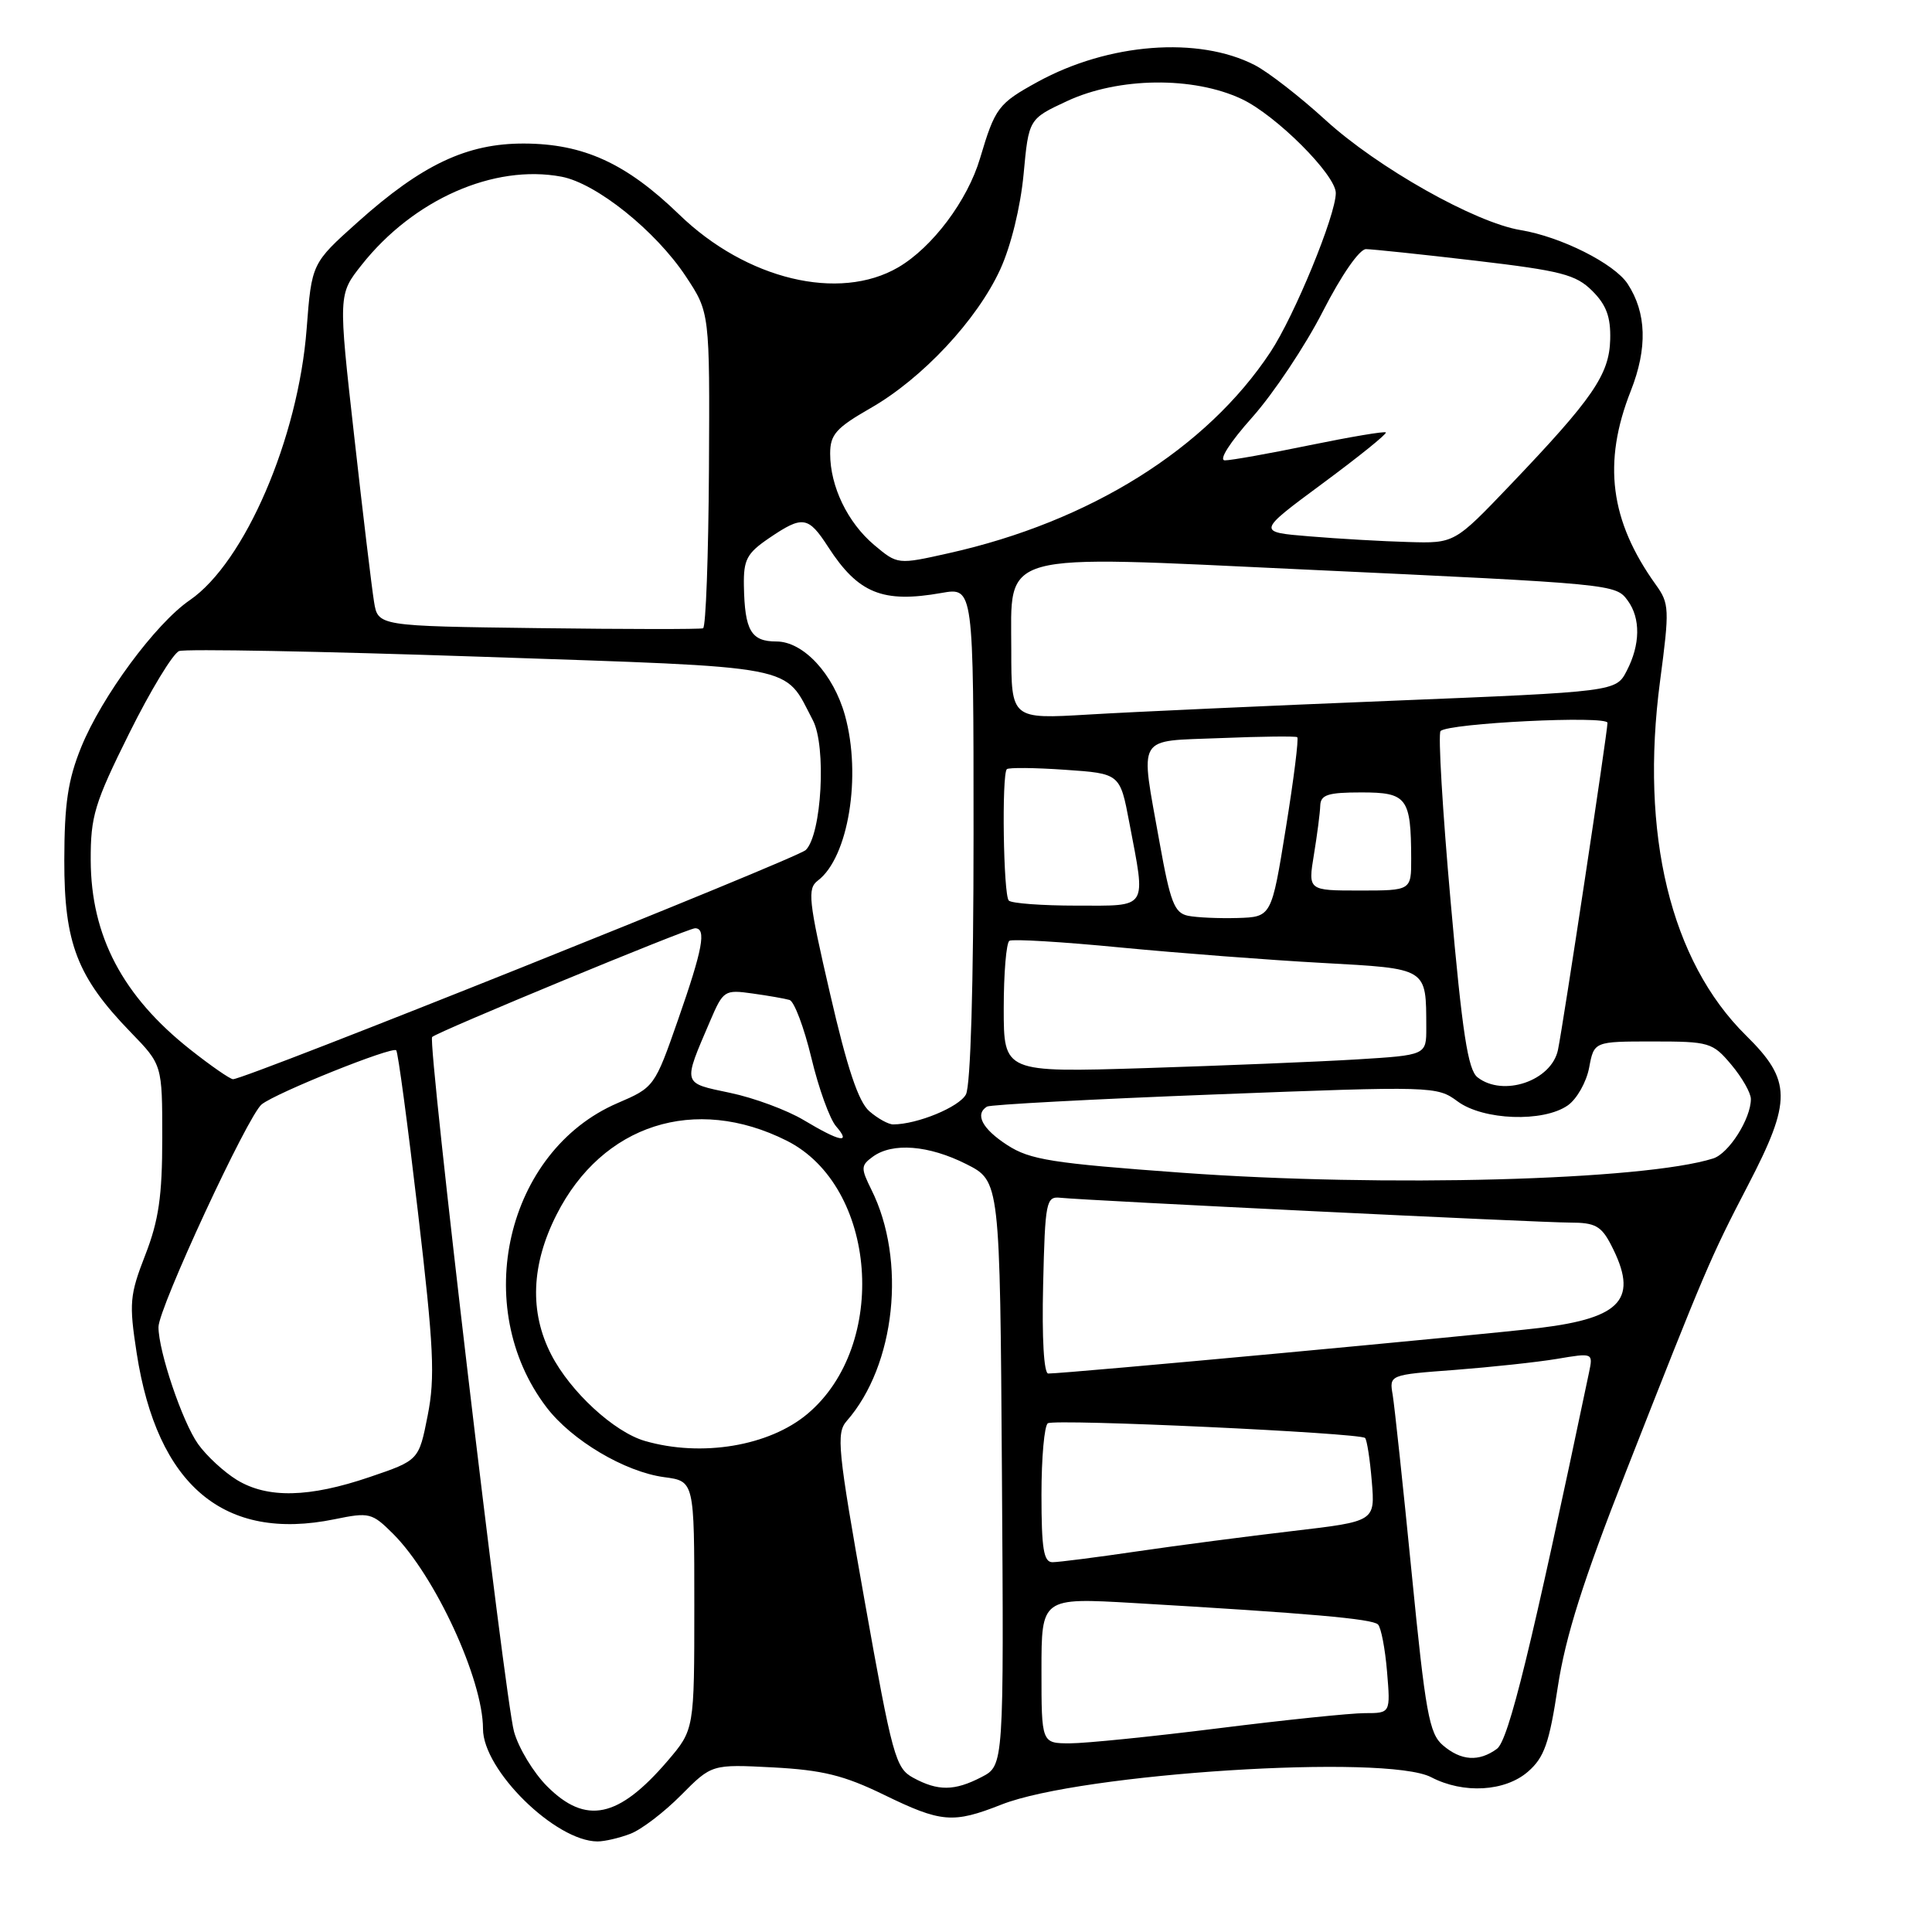 <?xml version="1.0" encoding="UTF-8" standalone="no"?>
<!DOCTYPE svg PUBLIC "-//W3C//DTD SVG 1.1//EN" "http://www.w3.org/Graphics/SVG/1.1/DTD/svg11.dtd" >
<svg xmlns="http://www.w3.org/2000/svg" xmlns:xlink="http://www.w3.org/1999/xlink" version="1.1" viewBox="0 0 256 256">
 <g >
 <path fill="currentColor"
d=" M 83.52 242.99 C 84.98 242.44 88.00 240.13 90.24 237.87 C 94.31 233.77 94.31 233.77 102.43 234.19 C 108.98 234.54 111.83 235.24 117.11 237.81 C 124.73 241.52 126.27 241.65 132.71 239.11 C 143.26 234.96 183.68 232.39 189.64 235.49 C 193.91 237.72 199.43 237.40 202.47 234.75 C 204.62 232.88 205.29 230.98 206.42 223.50 C 207.44 216.83 209.77 209.45 215.45 195.00 C 225.98 168.17 226.64 166.63 231.61 157.07 C 237.45 145.84 237.42 143.18 231.36 137.21 C 221.36 127.35 217.28 110.53 219.97 90.22 C 221.23 80.69 221.20 79.97 219.40 77.47 C 213.33 69.01 212.33 61.30 216.09 51.79 C 218.32 46.13 218.18 41.45 215.67 37.61 C 213.90 34.92 206.83 31.37 201.50 30.49 C 195.48 29.51 182.53 22.21 175.63 15.90 C 172.26 12.82 168.05 9.55 166.27 8.63 C 158.80 4.78 146.88 5.70 137.49 10.85 C 132.27 13.72 131.86 14.26 129.86 20.98 C 128.20 26.58 123.54 32.78 119.03 35.42 C 111.18 40.00 98.89 37.04 90.00 28.43 C 82.99 21.64 77.33 19.05 69.45 19.02 C 61.87 18.99 55.91 21.81 47.40 29.43 C 41.30 34.89 41.30 34.89 40.63 43.59 C 39.52 58.08 32.42 74.54 25.14 79.53 C 20.61 82.64 13.50 92.27 10.76 99.00 C 9.00 103.34 8.53 106.50 8.52 114.00 C 8.50 124.99 10.23 129.47 17.33 136.79 C 21.50 141.09 21.50 141.09 21.50 150.79 C 21.50 158.48 21.03 161.71 19.25 166.29 C 17.18 171.61 17.09 172.68 18.11 179.29 C 20.83 196.86 29.69 204.30 44.32 201.31 C 48.94 200.36 49.29 200.45 52.09 203.24 C 57.67 208.82 64.00 222.55 64.00 229.08 C 64.00 234.56 73.61 243.99 79.18 244.00 C 80.11 244.00 82.06 243.55 83.52 242.99 Z  M 72.50 236.70 C 70.69 234.89 68.71 231.62 68.11 229.45 C 66.88 225.01 56.63 138.04 57.26 137.41 C 57.94 136.72 91.13 123.00 92.10 123.00 C 93.63 123.00 93.12 125.75 89.86 135.08 C 86.75 144.00 86.69 144.08 81.82 146.17 C 67.09 152.51 62.27 173.17 72.42 186.48 C 75.75 190.85 82.79 195.03 88.00 195.73 C 92.00 196.26 92.00 196.26 92.00 212.72 C 92.00 229.18 92.00 229.18 88.45 233.34 C 81.95 240.92 77.63 241.83 72.50 236.70 Z  M 121.00 235.56 C 118.66 234.29 118.24 232.74 114.57 212.13 C 110.99 192.01 110.78 189.90 112.20 188.28 C 118.66 180.92 120.14 167.00 115.46 157.63 C 114.05 154.78 114.06 154.43 115.65 153.27 C 118.26 151.36 123.06 151.74 128.04 154.25 C 132.50 156.50 132.50 156.50 132.76 195.22 C 133.02 233.94 133.02 233.94 130.06 235.47 C 126.47 237.33 124.29 237.35 121.00 235.56 Z  M 191.18 231.25 C 189.38 229.71 188.88 226.94 187.06 208.50 C 185.92 196.95 184.78 186.30 184.54 184.84 C 184.08 182.17 184.08 182.17 192.79 181.52 C 197.58 181.15 203.66 180.50 206.30 180.06 C 211.10 179.25 211.10 179.25 210.55 181.88 C 202.89 218.38 199.90 230.60 198.35 231.73 C 195.96 233.48 193.59 233.32 191.18 231.25 Z  M 138.00 221.35 C 138.00 211.70 138.00 211.70 150.25 212.41 C 173.50 213.77 181.84 214.50 182.59 215.25 C 183.00 215.66 183.54 218.48 183.79 221.50 C 184.25 227.00 184.25 227.00 180.85 227.00 C 178.97 227.00 170.27 227.90 161.50 229.00 C 152.73 230.10 143.86 231.00 141.78 231.00 C 138.00 231.00 138.00 231.00 138.00 221.35 Z  M 138.00 198.06 C 138.00 193.14 138.38 188.88 138.85 188.59 C 139.83 187.98 180.19 189.86 180.88 190.54 C 181.13 190.80 181.53 193.38 181.77 196.30 C 182.21 201.59 182.21 201.59 171.36 202.86 C 165.39 203.56 156.09 204.77 150.71 205.56 C 145.33 206.35 140.26 207.00 139.46 207.00 C 138.29 207.00 138.00 205.23 138.00 198.06 Z  M 31.39 196.10 C 29.68 195.05 27.37 192.92 26.25 191.35 C 24.17 188.43 21.00 179.06 21.00 175.84 C 21.00 173.34 32.86 147.76 34.68 146.33 C 36.65 144.77 51.96 138.63 52.50 139.17 C 52.74 139.40 54.03 149.05 55.38 160.61 C 57.48 178.54 57.67 182.50 56.67 187.56 C 55.50 193.50 55.50 193.50 49.00 195.71 C 40.96 198.45 35.45 198.57 31.39 196.10 Z  M 85.44 190.93 C 81.36 189.74 75.59 184.43 73.05 179.51 C 70.14 173.87 70.38 167.58 73.75 160.94 C 79.81 148.98 92.09 145.04 104.25 151.15 C 116.22 157.17 117.82 178.24 107.00 187.34 C 101.92 191.62 92.95 193.11 85.44 190.93 Z  M 138.22 170.25 C 138.48 159.18 138.62 158.51 140.50 158.71 C 144.03 159.08 204.05 162.00 208.07 162.00 C 211.35 162.00 212.18 162.45 213.47 164.95 C 217.16 172.08 214.98 174.62 204.00 175.96 C 196.36 176.88 141.27 182.00 138.90 182.00 C 138.32 182.00 138.05 177.35 138.22 170.25 Z  M 156.71 155.40 C 139.37 154.14 136.48 153.68 133.47 151.73 C 130.15 149.58 129.14 147.65 130.78 146.63 C 131.22 146.37 144.80 145.64 160.96 145.02 C 189.95 143.90 190.40 143.92 193.14 145.94 C 196.53 148.45 204.50 148.74 207.74 146.47 C 208.94 145.63 210.21 143.38 210.57 141.47 C 211.22 138.00 211.22 138.00 219.02 138.00 C 226.50 138.00 226.93 138.13 229.41 141.08 C 230.83 142.77 232.00 144.82 232.00 145.63 C 232.00 148.24 229.08 152.84 227.01 153.50 C 217.82 156.41 183.47 157.34 156.71 155.40 Z  M 106.50 148.42 C 104.30 147.10 99.91 145.47 96.75 144.81 C 90.36 143.46 90.45 143.80 94.09 135.30 C 95.83 131.24 96.00 131.12 99.69 131.64 C 101.79 131.93 104.01 132.32 104.62 132.50 C 105.24 132.69 106.54 136.14 107.51 140.17 C 108.47 144.20 109.95 148.29 110.79 149.25 C 112.83 151.60 111.33 151.31 106.50 148.42 Z  M 115.20 147.25 C 113.75 146.00 112.26 141.55 109.99 131.68 C 107.12 119.28 106.96 117.75 108.37 116.68 C 112.41 113.63 114.19 102.81 111.96 94.78 C 110.43 89.30 106.45 85.00 102.88 85.00 C 99.52 85.00 98.68 83.56 98.57 77.63 C 98.51 74.16 98.95 73.32 101.90 71.31 C 106.36 68.28 107.09 68.38 109.74 72.48 C 113.72 78.63 116.96 79.95 124.75 78.57 C 129.00 77.82 129.00 77.82 129.00 110.48 C 129.00 130.59 128.61 143.86 127.99 145.02 C 127.10 146.69 121.55 148.98 118.36 148.99 C 117.73 149.00 116.31 148.21 115.20 147.25 Z  M 195.78 142.75 C 194.51 141.76 193.76 136.89 192.22 119.50 C 191.14 107.40 190.54 97.22 190.88 96.87 C 191.91 95.82 213.00 94.78 213.00 95.78 C 213.00 97.00 207.13 135.80 206.44 139.11 C 205.59 143.22 199.18 145.40 195.78 142.75 Z  M 25.21 139.07 C 16.25 131.99 12.06 124.02 12.02 114.00 C 12.00 108.16 12.51 106.45 17.12 97.17 C 19.94 91.49 22.92 86.59 23.73 86.27 C 24.55 85.96 42.55 86.30 63.73 87.02 C 106.44 88.48 103.80 87.98 107.71 95.44 C 109.52 98.89 108.88 110.57 106.77 112.63 C 105.62 113.76 32.54 143.00 30.88 143.00 C 30.50 143.00 27.94 141.23 25.21 139.07 Z  M 133.00 133.62 C 133.00 128.94 133.34 124.91 133.75 124.66 C 134.16 124.40 140.80 124.80 148.50 125.55 C 156.20 126.29 168.20 127.21 175.17 127.59 C 189.27 128.37 188.96 128.18 188.99 136.16 C 189.00 139.81 189.00 139.81 179.75 140.38 C 174.66 140.69 162.06 141.20 151.75 141.53 C 133.00 142.11 133.00 142.11 133.00 133.62 Z  M 157.40 121.34 C 155.61 120.96 155.07 119.55 153.65 111.64 C 151.06 97.12 150.40 98.26 161.75 97.80 C 167.11 97.58 171.68 97.53 171.89 97.68 C 172.11 97.83 171.43 103.25 170.38 109.73 C 168.48 121.50 168.48 121.50 163.99 121.64 C 161.52 121.71 158.56 121.58 157.40 121.34 Z  M 133.67 119.33 C 132.95 118.62 132.72 102.61 133.41 101.92 C 133.64 101.69 137.11 101.72 141.12 102.00 C 148.41 102.50 148.41 102.50 149.64 109.00 C 151.85 120.63 152.25 120.00 142.67 120.00 C 138.08 120.00 134.03 119.70 133.67 119.33 Z  M 174.10 113.25 C 174.53 110.64 174.91 107.71 174.94 106.75 C 174.99 105.31 175.95 105.00 180.38 105.00 C 186.44 105.00 186.96 105.69 186.99 113.75 C 187.00 118.00 187.00 118.00 180.16 118.00 C 173.32 118.00 173.32 118.00 174.10 113.25 Z  M 134.00 86.17 C 134.00 72.92 131.76 73.54 172.77 75.46 C 213.97 77.38 214.08 77.39 215.69 79.59 C 217.40 81.93 217.35 85.42 215.56 88.87 C 214.13 91.65 214.13 91.65 184.31 92.86 C 167.92 93.52 149.89 94.34 144.25 94.68 C 134.00 95.29 134.00 95.29 134.00 86.17 Z  M 71.29 83.23 C 50.08 82.96 50.08 82.96 49.56 79.73 C 49.27 77.95 48.08 68.07 46.93 57.76 C 44.82 39.01 44.82 39.01 47.93 35.09 C 54.79 26.43 65.44 21.73 74.39 23.41 C 79.01 24.28 86.86 30.57 90.86 36.60 C 94.05 41.41 94.05 41.41 93.94 62.20 C 93.87 73.64 93.53 83.11 93.16 83.25 C 92.80 83.39 82.96 83.38 71.29 83.23 Z  M 115.83 72.21 C 112.31 69.24 110.00 64.45 110.00 60.11 C 110.00 57.58 110.78 56.70 115.35 54.08 C 122.21 50.16 129.48 42.38 132.54 35.69 C 133.96 32.59 135.22 27.43 135.63 23.10 C 136.31 15.76 136.31 15.76 141.40 13.39 C 148.22 10.22 158.11 10.10 164.53 13.12 C 169.08 15.26 177.00 23.17 177.00 25.58 C 177.00 28.51 171.52 41.85 168.34 46.65 C 159.87 59.47 144.41 69.13 125.72 73.30 C 118.94 74.82 118.94 74.82 115.83 72.21 Z  M 173.52 71.07 C 166.54 70.50 166.54 70.50 175.25 64.06 C 180.04 60.52 183.81 57.48 183.63 57.30 C 183.46 57.12 178.92 57.89 173.55 58.99 C 168.18 60.10 163.12 61.00 162.31 61.00 C 161.44 61.00 162.93 58.66 165.95 55.27 C 168.76 52.11 172.96 45.81 175.28 41.27 C 177.74 36.46 180.13 33.01 181.00 33.01 C 181.82 33.02 188.35 33.70 195.50 34.54 C 206.88 35.88 208.81 36.38 210.98 38.54 C 212.85 40.40 213.44 42.00 213.36 44.99 C 213.24 49.63 211.06 52.80 200.13 64.25 C 192.73 72.00 192.73 72.00 186.62 71.82 C 183.25 71.73 177.36 71.39 173.52 71.07 Z "/>
</g>
</svg>